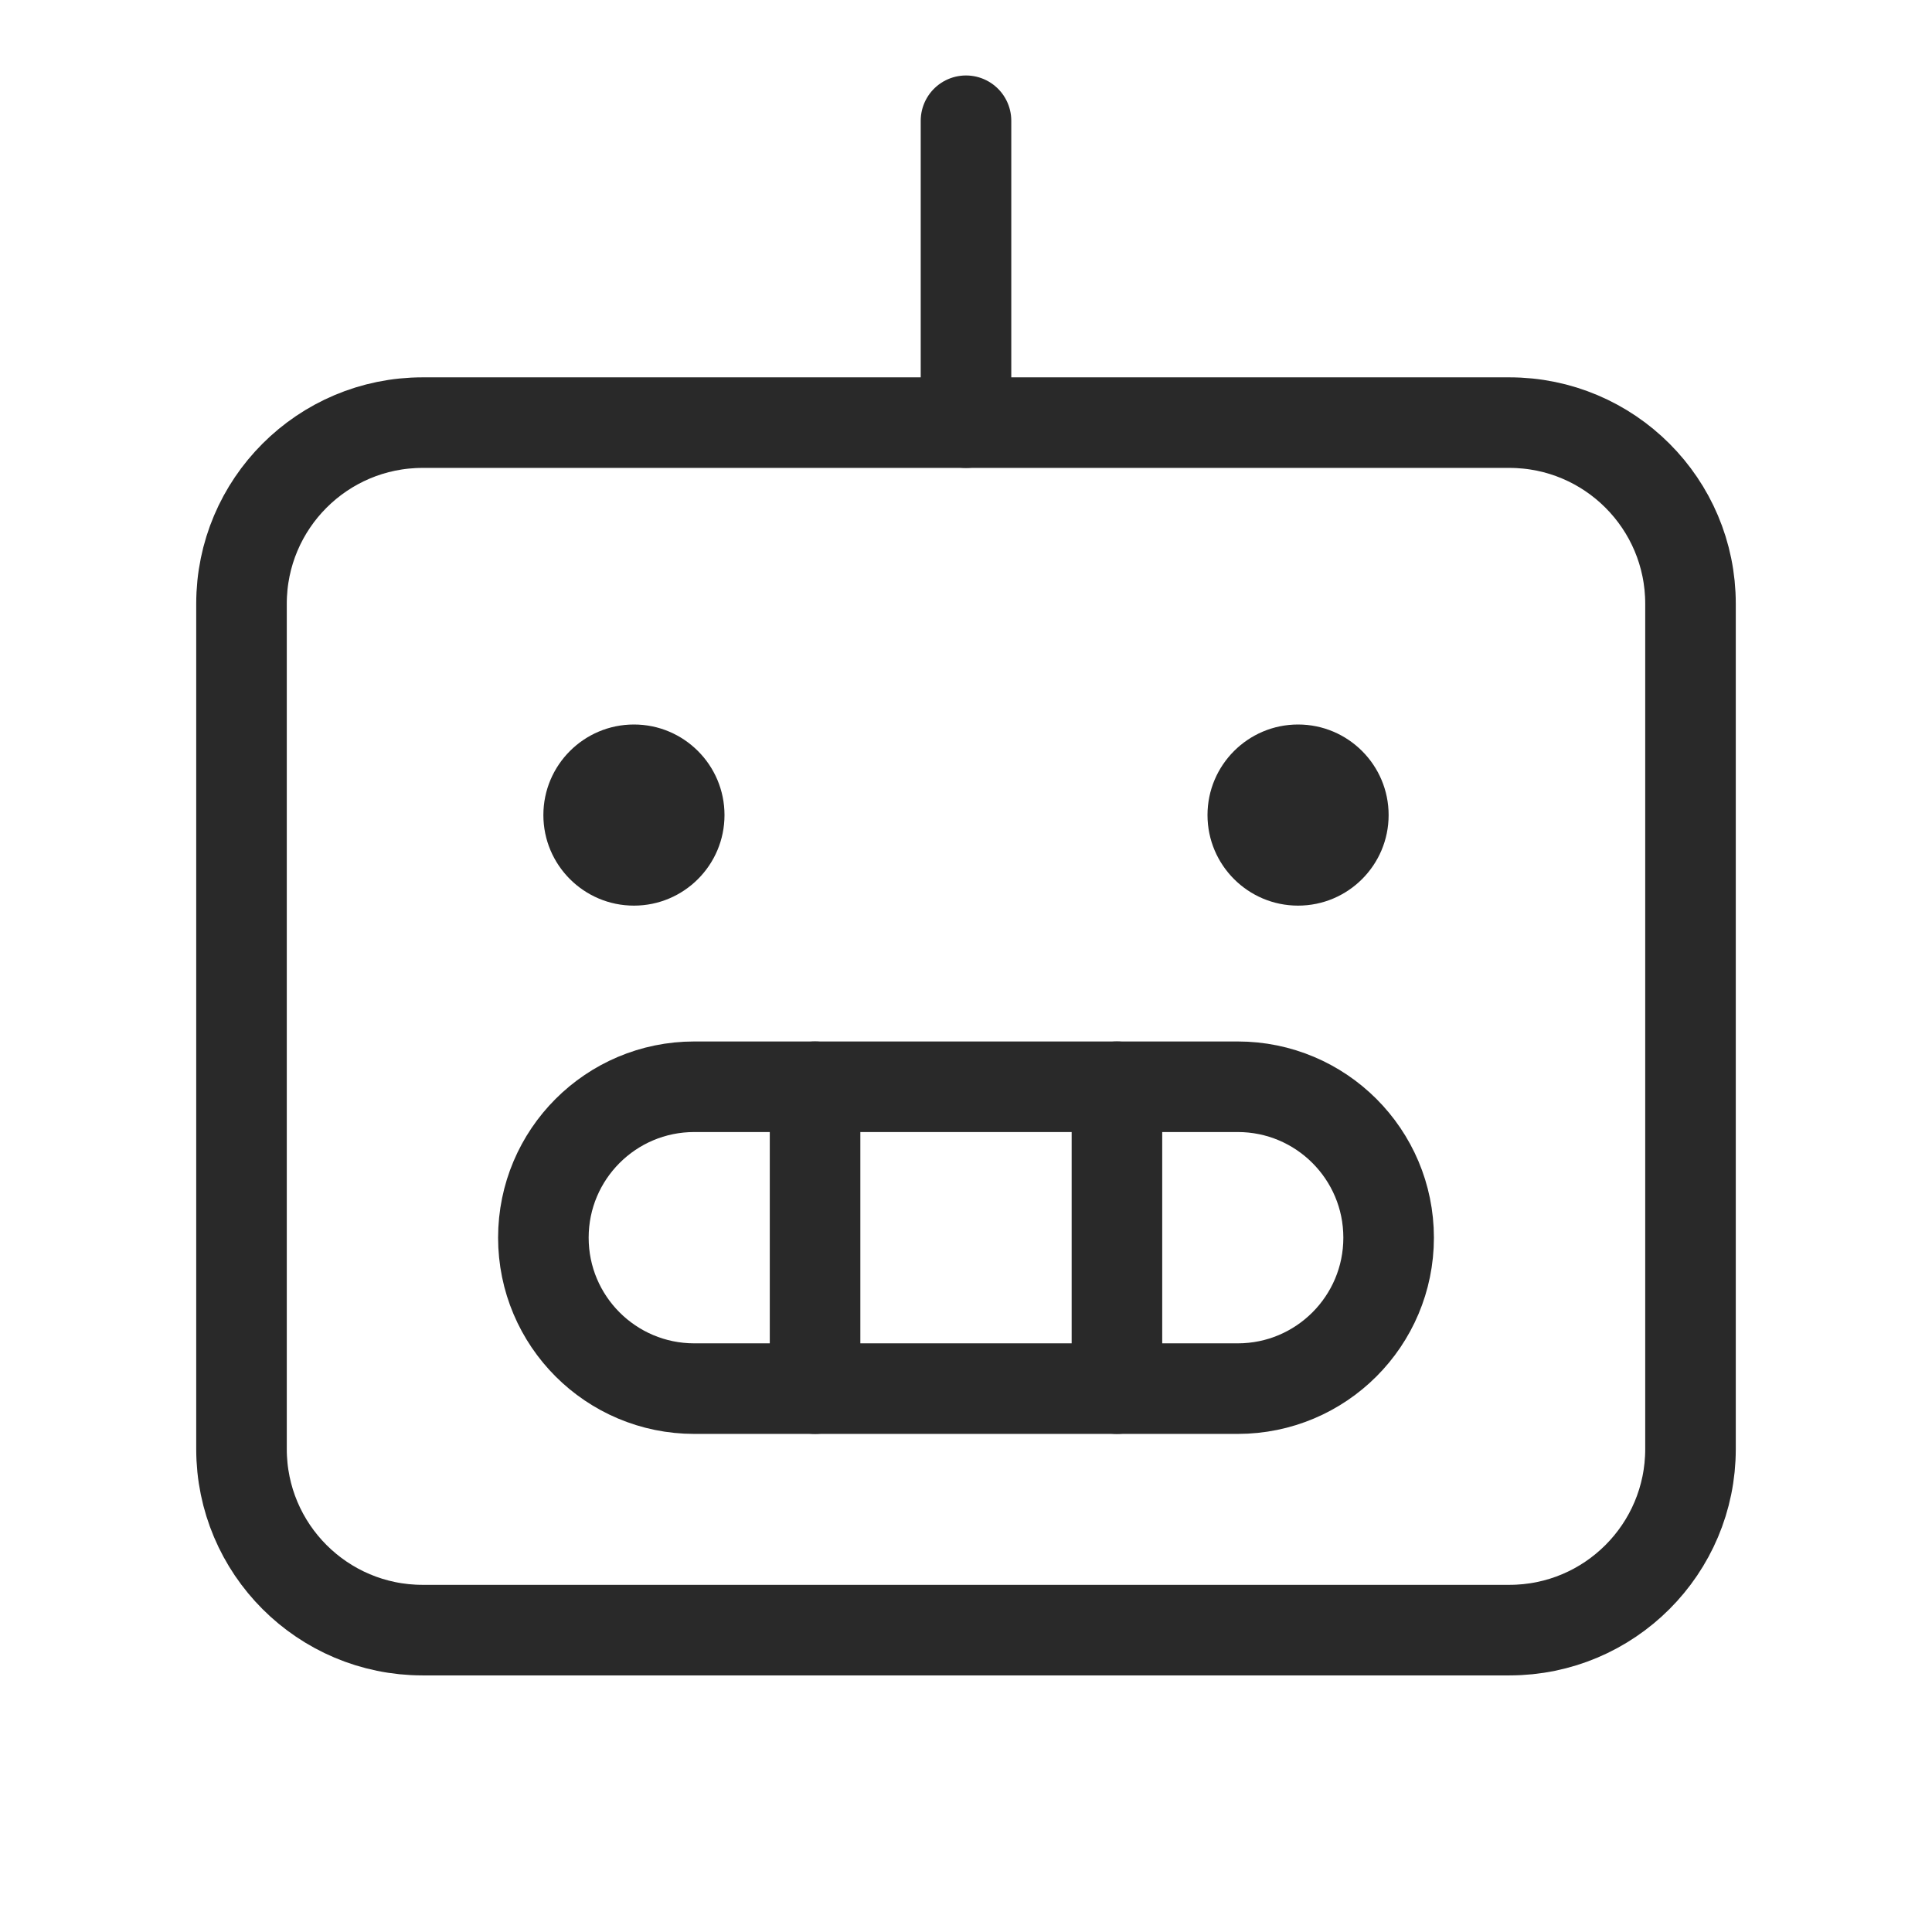 <svg width="32" height="32" viewBox="0 0 32 32" fill="none" xmlns="http://www.w3.org/2000/svg">
<g clip-path="url(#clip0_504_3676)">
<path d="M25 7H7C5.343 7 4 8.343 4 10V24C4 25.657 5.343 27 7 27H25C26.657 27 28 25.657 28 24V10C28 8.343 26.657 7 25 7Z" stroke="#292929" stroke-width="1.5" stroke-linecap="round" stroke-linejoin="round"/>
<path d="M20.5 18H11.5C10.119 18 9 19.119 9 20.5C9 21.881 10.119 23 11.5 23H20.5C21.881 23 23 21.881 23 20.5C23 19.119 21.881 18 20.5 18Z" stroke="#292929" stroke-width="1.5" stroke-linecap="round" stroke-linejoin="round"/>
<path d="M18.5 18V23" stroke="#292929" stroke-width="1.5" stroke-linecap="round" stroke-linejoin="round"/>
<path d="M13.5 18V23" stroke="#292929" stroke-width="1.5" stroke-linecap="round" stroke-linejoin="round"/>
<path d="M16 7V2" stroke="#292929" stroke-width="1.5" stroke-linecap="round" stroke-linejoin="round"/>
<path d="M10.5 15C11.328 15 12 14.328 12 13.5C12 12.672 11.328 12 10.5 12C9.672 12 9 12.672 9 13.5C9 14.328 9.672 15 10.5 15Z" fill="#292929"/>
<path d="M21.5 15C22.328 15 23 14.328 23 13.5C23 12.672 22.328 12 21.5 12C20.672 12 20 12.672 20 13.5C20 14.328 20.672 15 21.5 15Z" fill="#292929"/>
</g>
<defs>
<clipPath id="clip0_504_3676">
<rect width="32" height="32" fill="white"/>
</clipPath>
</defs>
</svg>
